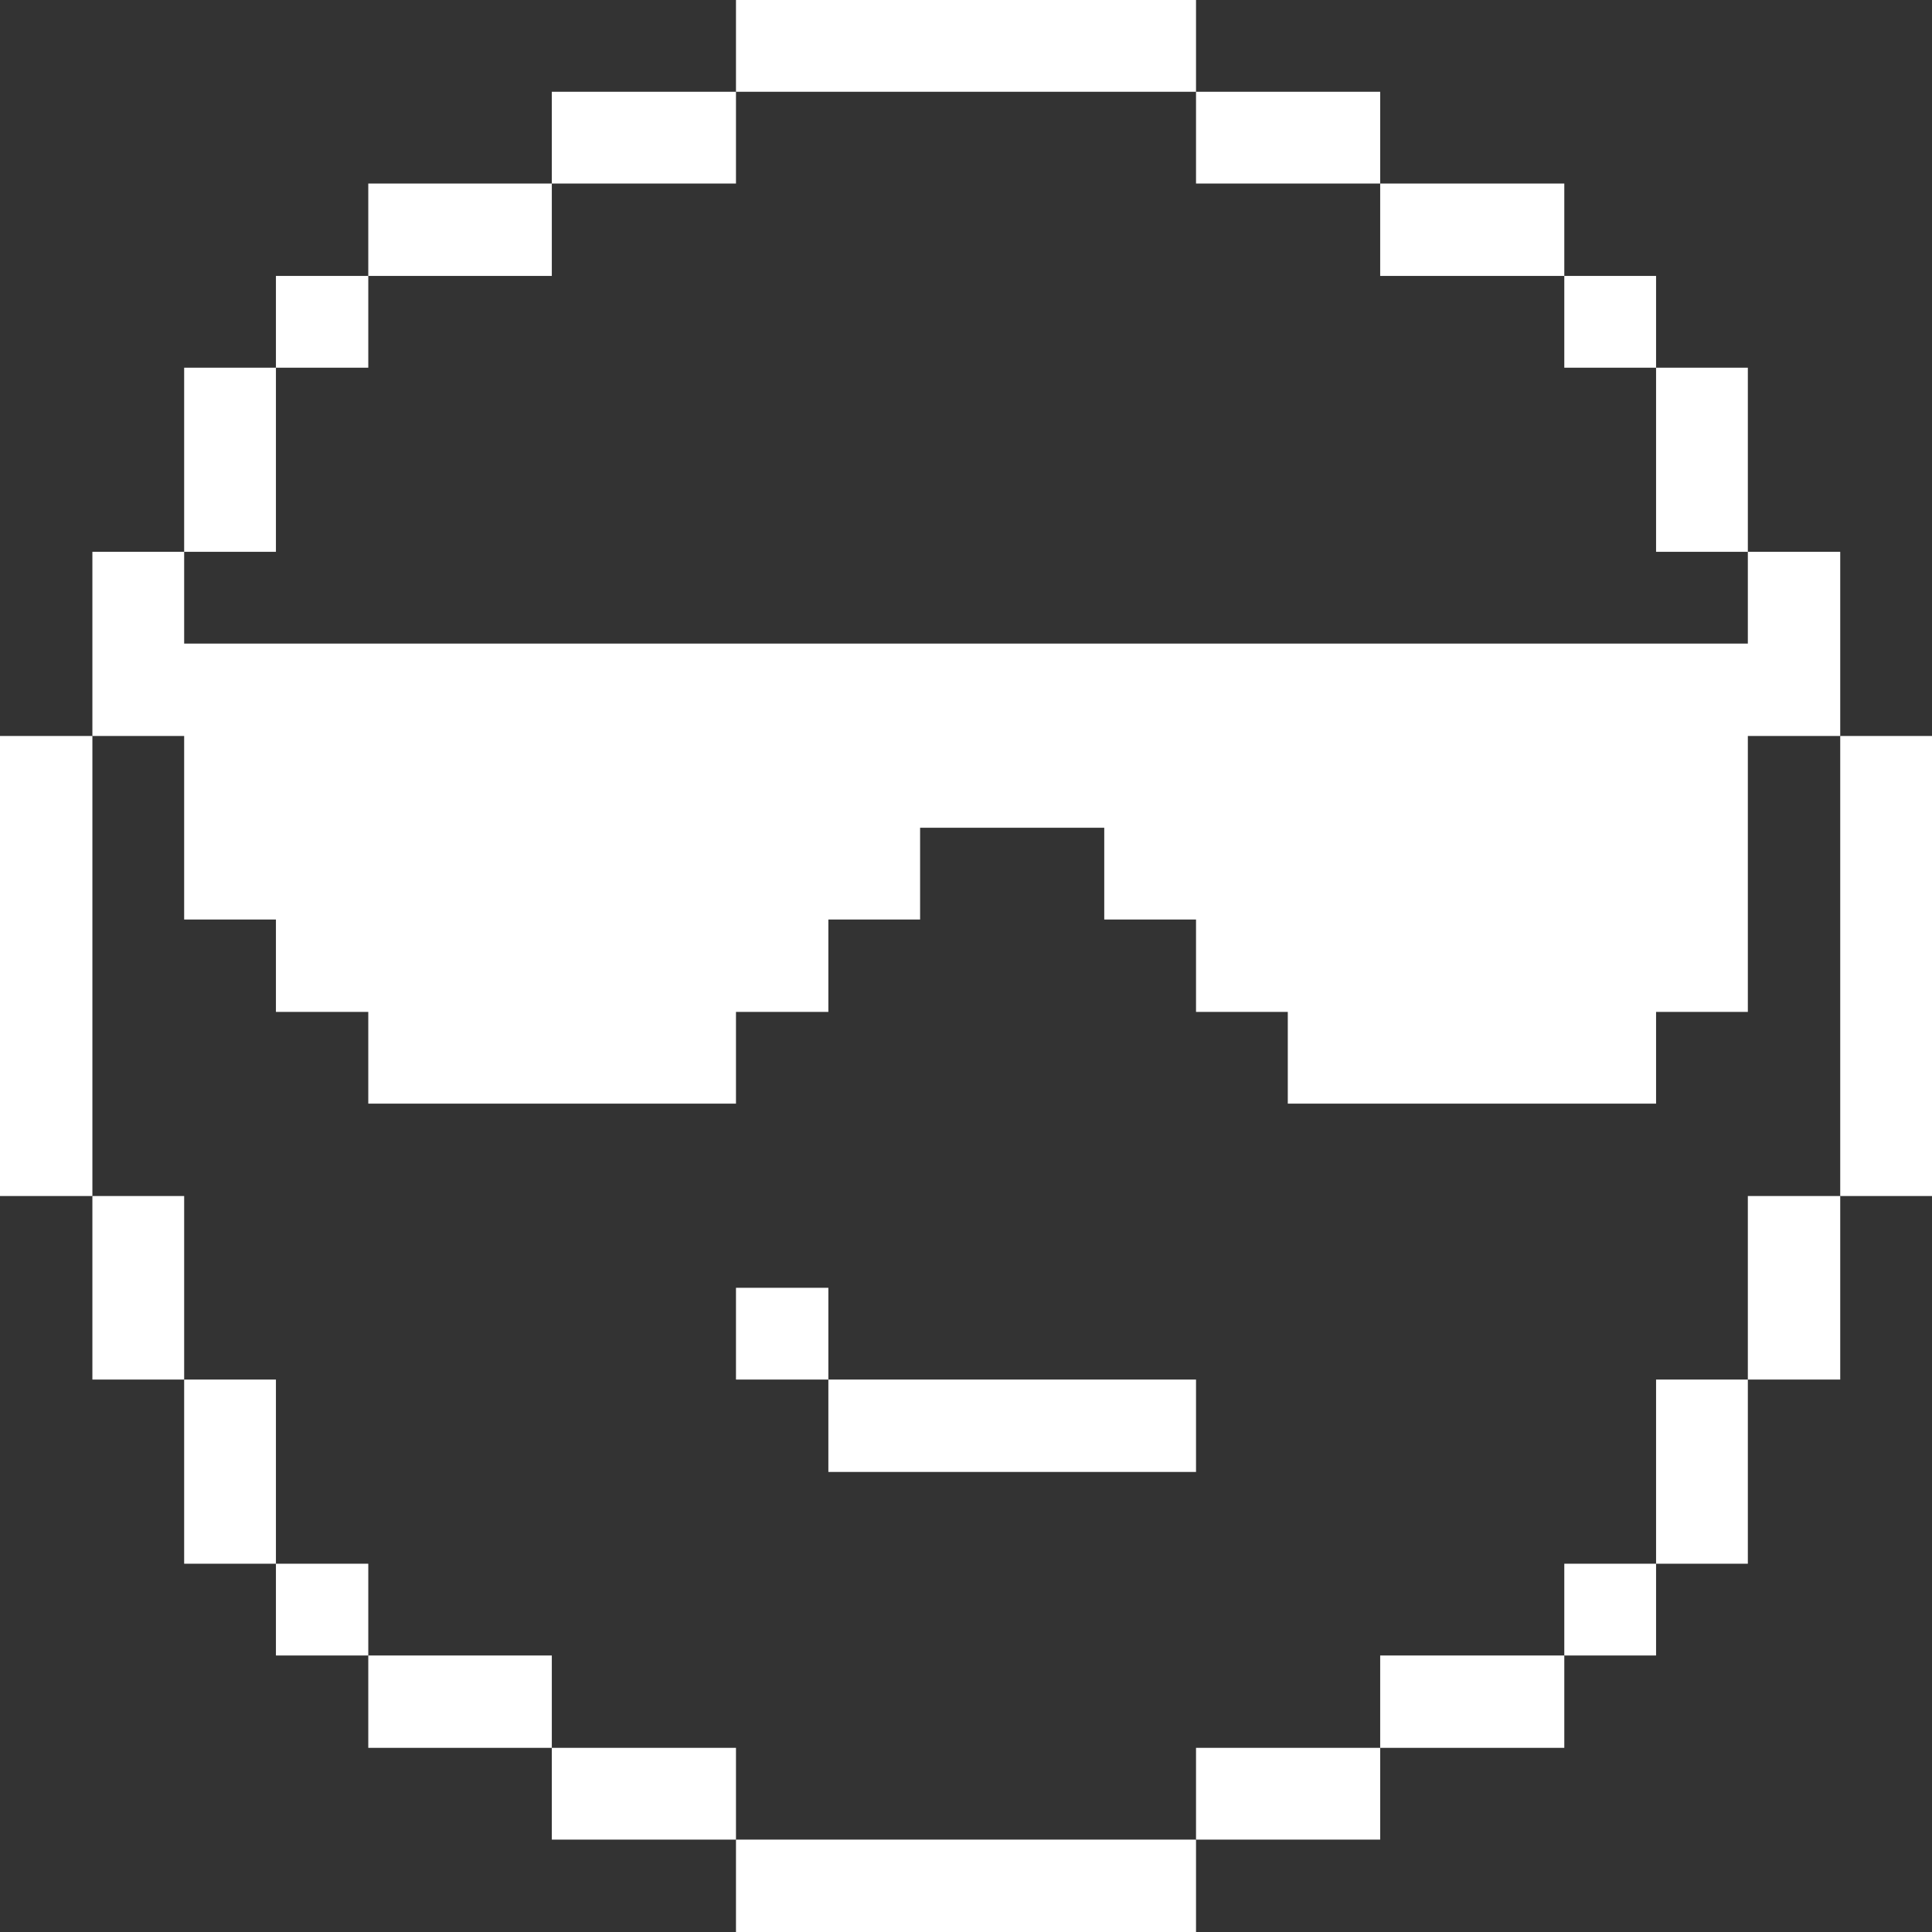<svg width="50" height="50" viewBox="0 0 50 50" fill="none" xmlns="http://www.w3.org/2000/svg">
<rect x="0" y="0" width="50" height="50" fill="#333333" stroke="none"/>
<path d="M50 19.047H47.625V30.953H50V19.047Z" fill="white"/>
<path d="M47.625 30.953H45.234V35.703H47.625V30.953Z" fill="white"/>
<path d="M45.234 35.703H42.859V40.469H45.234V35.703Z" fill="white"/>
<path d="M45.234 9.516H42.859V14.281H45.234V9.516Z" fill="white"/>
<path d="M42.859 40.469H40.484V42.844H42.859V40.469Z" fill="white"/>
<path d="M42.859 7.141H40.484V9.516H42.859V7.141Z" fill="white"/>
<path d="M40.484 42.844H35.719V45.234H40.484V42.844Z" fill="white"/>
<path d="M40.484 4.75H35.719V7.141H40.484V4.75Z" fill="white"/>
<path d="M35.719 45.234H30.953V47.609H35.719V45.234Z" fill="white"/>
<path d="M35.719 2.375H30.953V4.75H35.719V2.375Z" fill="white"/>
<path d="M30.953 47.609H19.047V50H30.953V47.609Z" fill="white"/>
<path d="M30.953 35.703H21.438V38.094H30.953V35.703Z" fill="white"/>
<path d="M30.953 0H19.047V2.375H30.953V0Z" fill="white"/>
<path d="M21.438 33.328H19.047V35.703H21.438V33.328Z" fill="white"/>
<path d="M19.047 45.234H14.281V47.609H19.047V45.234Z" fill="white"/>
<path d="M19.047 2.375H14.281V4.75H19.047V2.375Z" fill="white"/>
<path d="M14.281 42.844H9.531V45.234H14.281V42.844Z" fill="white"/>
<path d="M14.281 4.75H9.531V7.141H14.281V4.75Z" fill="white"/>
<path d="M9.531 40.469H7.141V42.844H9.531V40.469Z" fill="white"/>
<path d="M9.531 7.141H7.141V9.516H9.531V7.141Z" fill="white"/>
<path d="M7.141 35.703H4.766V40.469H7.141V35.703Z" fill="white"/>
<path d="M4.766 23.797H7.141V26.188H9.531V28.562H19.047V26.188H21.438V23.797H23.812V21.422H28.578V23.797H30.953V26.188H33.328V28.562H42.859V26.188H45.234V19.047H47.625V14.281H45.234V16.656H4.766V14.281H2.391V19.047H4.766V23.797Z" fill="white"/>
<path d="M7.141 9.516H4.766V14.281H7.141V9.516Z" fill="white"/>
<path d="M4.766 30.953H2.391V35.703H4.766V30.953Z" fill="white"/>
<path d="M2.391 19.047H0V30.953H2.391V19.047Z" fill="white"/>
</svg>
